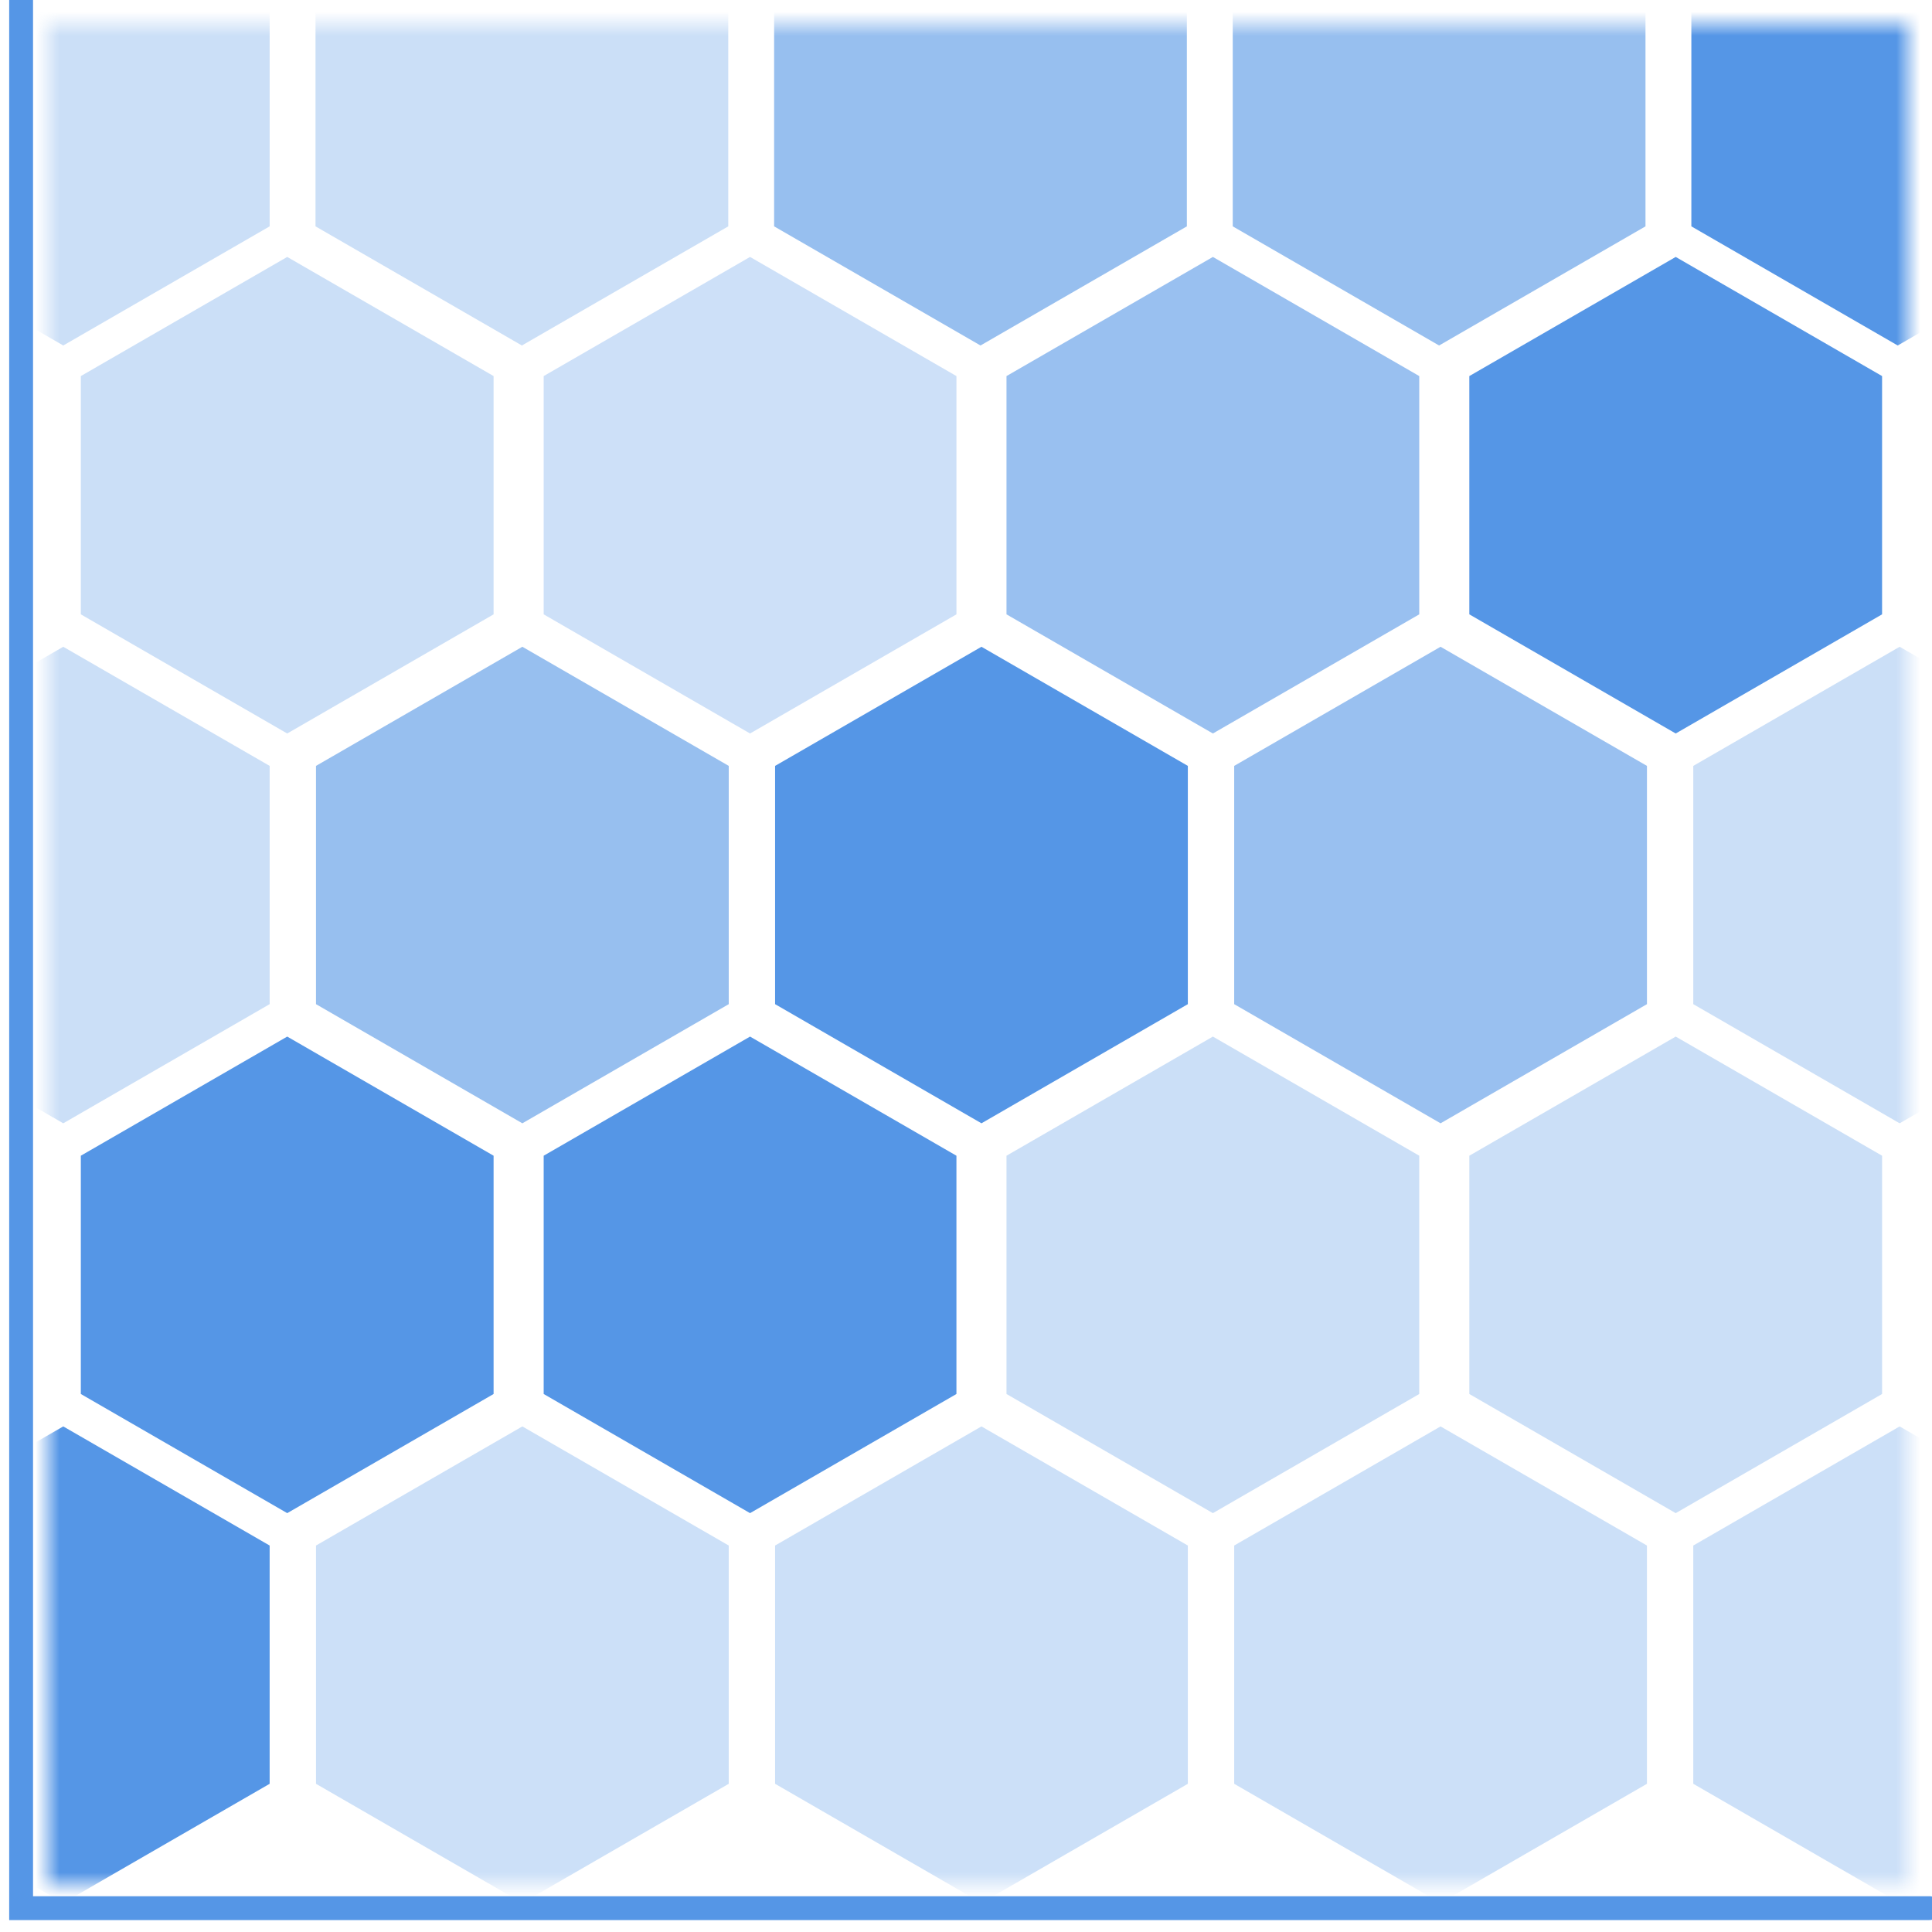 <?xml version="1.0" encoding="UTF-8"?>
<svg width="81px" height="81px" viewBox="0 0 81 81" version="1.1" xmlns="http://www.w3.org/2000/svg" xmlns:xlink="http://www.w3.org/1999/xlink">
    <!-- Generator: Sketch 50.2 (55047) - http://www.bohemiancoding.com/sketch -->
    <title>contour</title>
    <desc>Created with Sketch.</desc>
    <defs>
        <rect id="path-1" x="0" y="0" width="78" height="78"></rect>
    </defs>
    <g id="Page-1" stroke="none" stroke-width="1" fill="none" fill-rule="evenodd">
        <g id="contour">
            <g id="Group" transform="translate(2, 1)">
                <mask id="mask-2" fill="white">
                    <use xlink:href="#path-1"></use>
                </mask>
                <g id="Mask"></g>
                <g mask="url(#mask-2)" fill="#5596E6" fill-rule="nonzero" id="Shape">
                    <g transform="translate(-8, -7)">
                        <polygon opacity="0.301" points="18.042 16.772 9.389 21.767 9.389 31.757 18.042 36.752 26.694 31.757 26.694 21.767"></polygon>
                        <polygon opacity="0.606" points="27.9 33.116 19.248 38.11 19.248 48.1 27.9 53.095 36.553 48.1 36.553 38.11"></polygon>
                        <polygon opacity="0.296" points="37.446 16.772 28.794 21.767 28.794 31.757 37.446 36.752 46.099 31.757 46.099 21.767"></polygon>
                        <polygon points="47.148 33.116 38.496 38.11 38.496 48.1 47.148 53.095 55.801 48.1 55.801 38.11"></polygon>
                        <polygon opacity="0.301" points="56.851 49.459 48.198 54.454 48.198 64.444 56.851 69.439 65.503 64.444 65.503 54.454"></polygon>
                        <polygon opacity="0.601" points="66.396 33.116 57.744 38.11 57.744 48.1 66.396 53.095 75.049 48.1 75.049 38.11"></polygon>
                        <polygon opacity="0.606" points="47.108 0.505 38.455 5.5 38.455 15.49 47.108 20.485 55.76 15.49 55.76 5.5"></polygon>
                        <polygon opacity="0.601" points="56.851 16.772 48.198 21.767 48.198 31.757 56.851 36.752 65.503 31.757 65.503 21.767"></polygon>
                        <polygon opacity="0.606" points="66.335 0.505 57.683 5.5 57.683 15.49 66.335 20.485 74.988 15.49 74.988 5.5"></polygon>
                        <polygon points="18.042 49.459 9.389 54.454 9.389 64.444 18.042 69.439 26.694 64.444 26.694 54.454"></polygon>
                        <polygon opacity="0.299" points="27.9 65.803 19.248 70.797 19.248 80.787 27.9 85.782 36.553 80.787 36.553 70.797"></polygon>
                        <polygon points="37.446 49.459 28.794 54.454 28.794 64.444 37.446 69.439 46.099 64.444 46.099 54.454"></polygon>
                        <polygon opacity="0.299" points="47.148 65.803 38.496 70.797 38.496 80.787 47.148 85.782 55.801 80.787 55.801 70.797"></polygon>
                        <polygon points="8.652 65.803 0 70.797 0 80.787 8.652 85.782 17.305 80.787 17.305 70.797"></polygon>
                        <polygon opacity="0.301" points="8.652 33.116 0 38.11 0 48.1 8.652 53.095 17.305 48.1 17.305 38.11"></polygon>
                        <polygon opacity="0.299" points="66.396 65.803 57.744 70.797 57.744 80.787 66.396 85.782 75.049 80.787 75.049 70.797"></polygon>
                        <polygon opacity="0.301" points="76.255 49.459 67.602 54.454 67.602 64.444 76.255 69.439 84.907 64.444 84.907 54.454"></polygon>
                        <polygon opacity="0.299" points="85.644 65.803 76.992 70.797 76.992 80.787 85.644 85.782 94.297 80.787 94.297 70.797"></polygon>
                        <polygon opacity="0.301" points="85.644 33.116 76.992 38.11 76.992 48.1 85.644 53.095 94.297 48.1 94.297 38.11"></polygon>
                        <polygon points="76.255 16.772 67.602 21.767 67.602 31.757 76.255 36.752 84.907 31.757 84.907 21.767"></polygon>
                        <polygon opacity="0.301" points="27.88 0.505 19.228 5.5 19.228 15.49 27.88 20.485 36.533 15.49 36.533 5.5"></polygon>
                        <polygon opacity="0.301" points="8.652 0.505 0 5.5 0 15.49 8.652 20.485 17.305 15.49 17.305 5.5"></polygon>
                        <polygon points="85.563 0.505 76.911 5.5 76.911 15.49 85.563 20.485 94.216 15.49 94.216 5.5"></polygon>
                    </g>
                </g>
            </g>
            <polyline id="Shape" stroke="#5596E6" stroke-linecap="round" points="0.885 0 0.885 80 80.885 80"></polyline>
        </g>
    </g>
</svg>